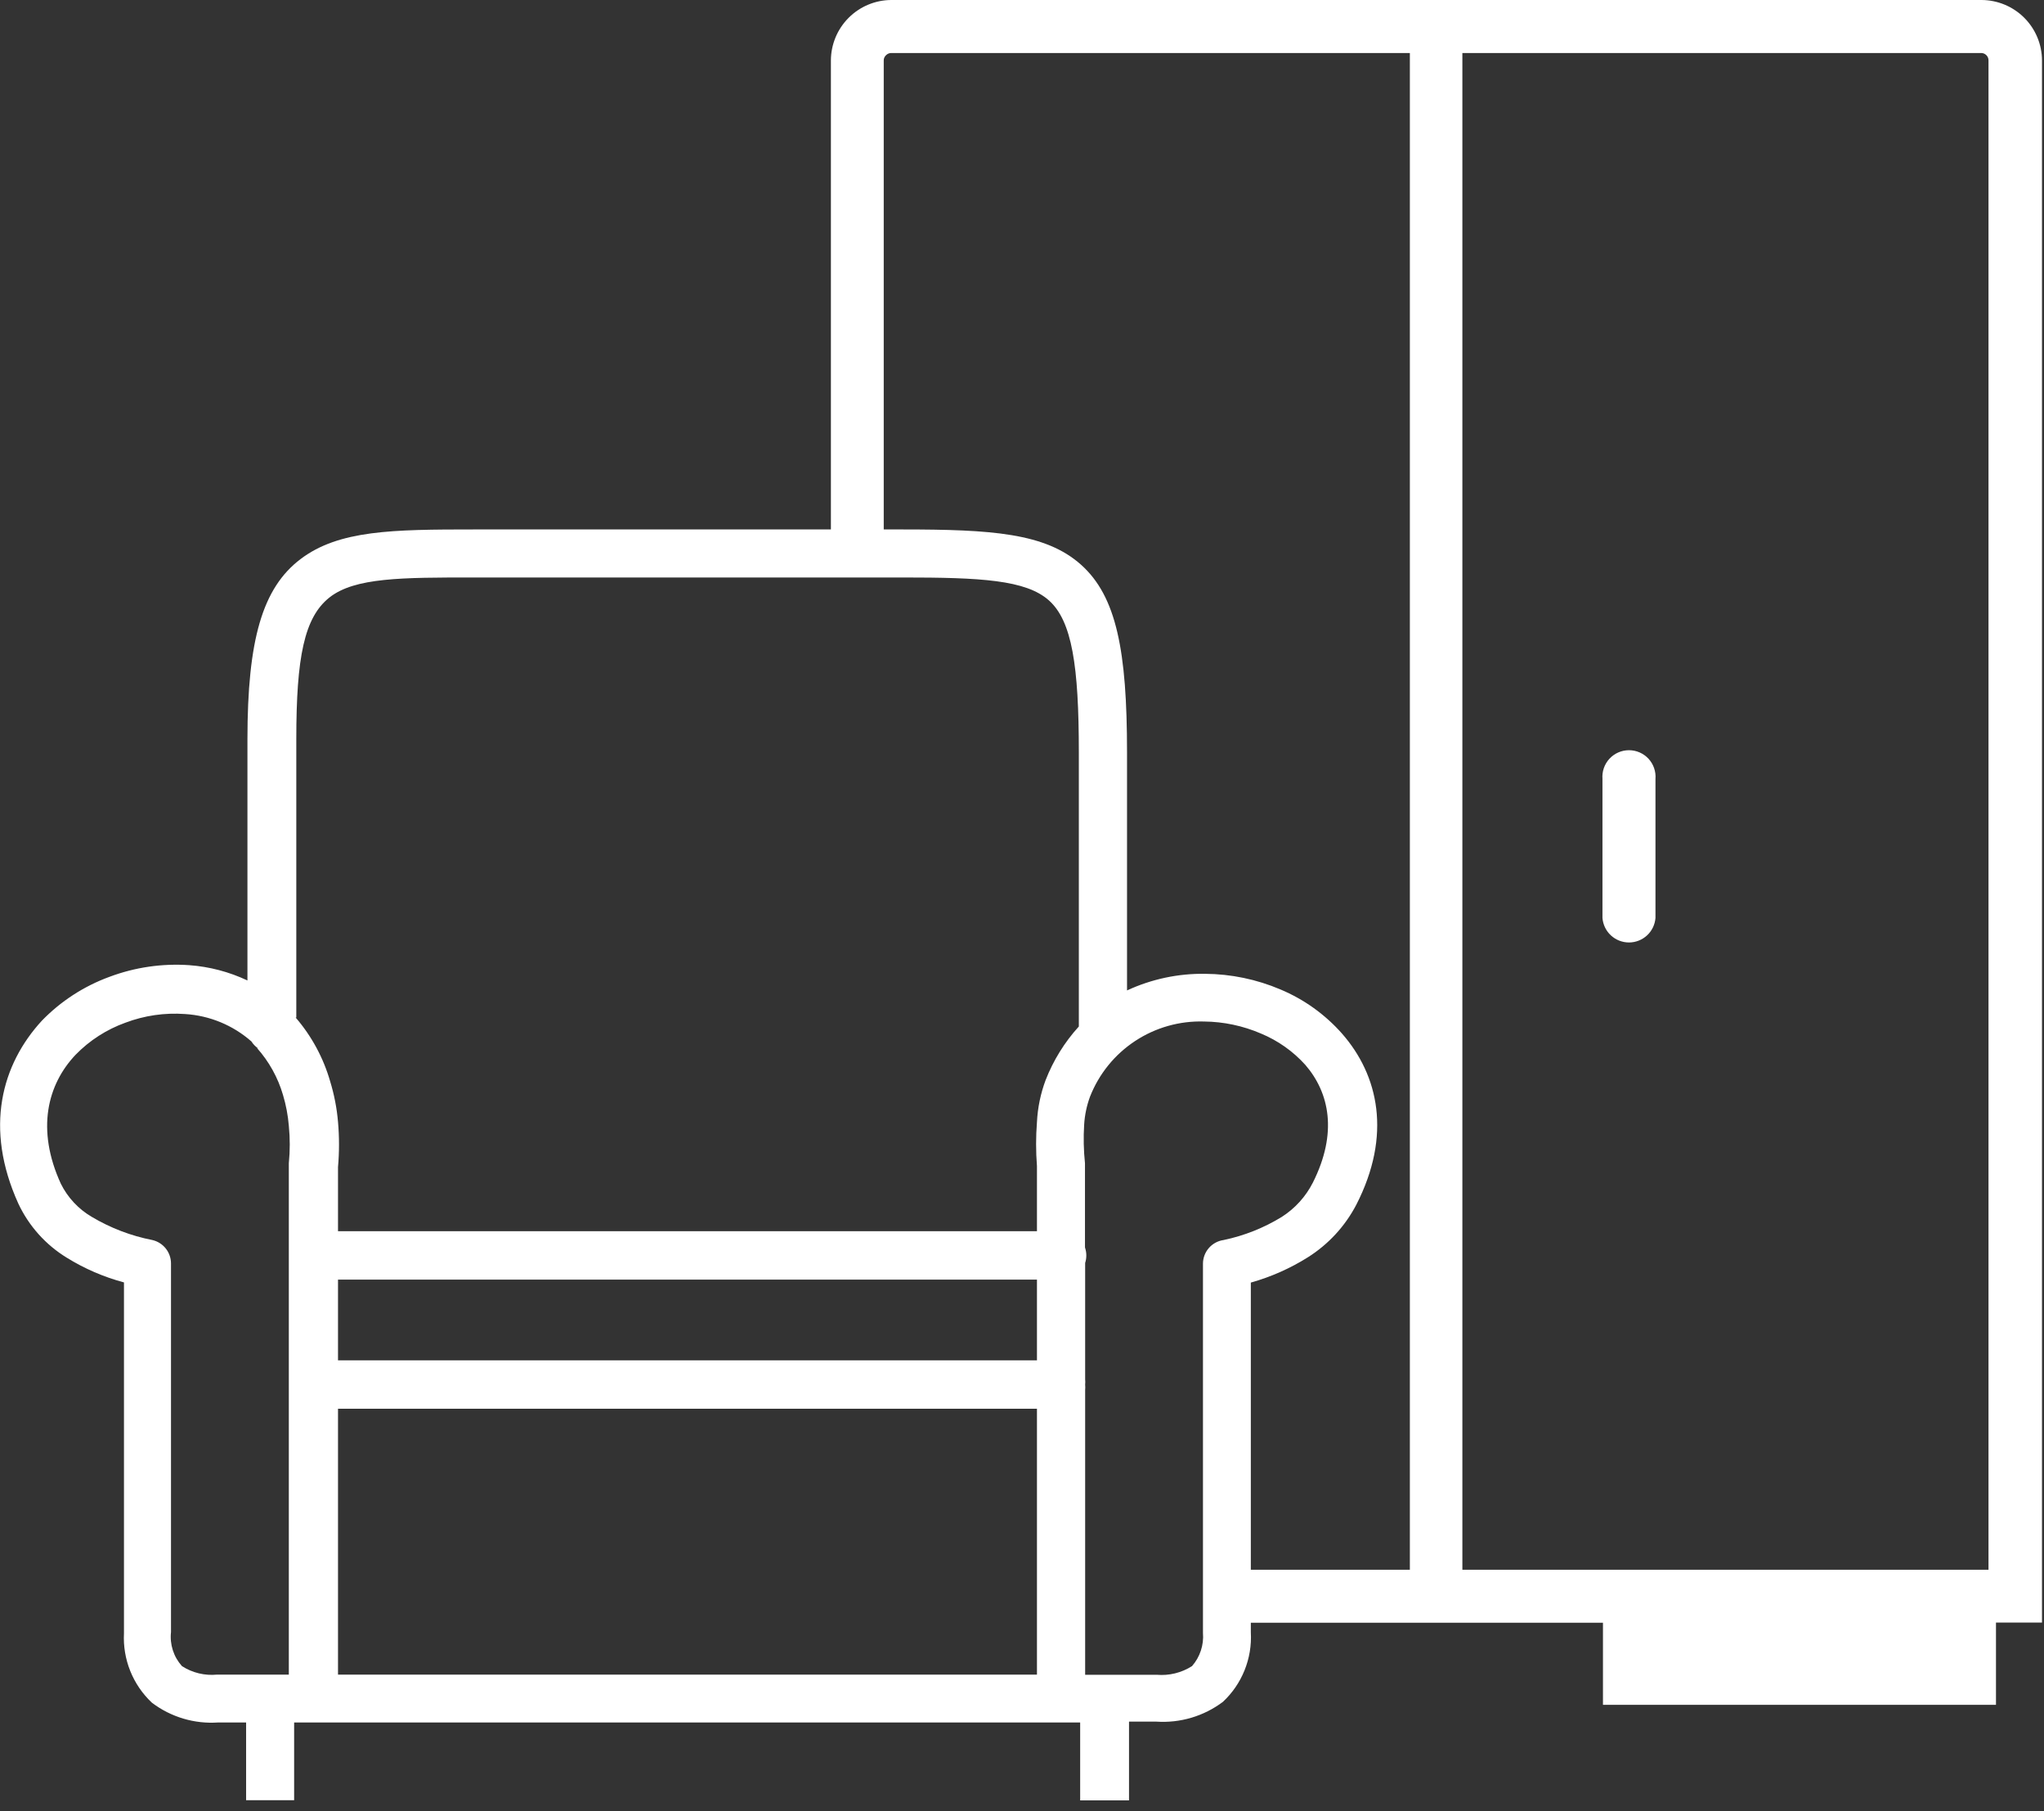 <svg width="123" height="109" viewBox="0 0 123 109" fill="none" xmlns="http://www.w3.org/2000/svg">
<rect x="0" y="0" width="123" height="109" fill="#333333" stroke="none"/>
<path d="M67.94 103.65V108.34H65V103.65H17.7V108.33H14.81V103.65H13.14C11.707 103.752 10.285 103.329 9.14 102.46C8.573 101.927 8.129 101.277 7.839 100.555C7.549 99.834 7.419 99.057 7.46 98.28V77.17C6.251 76.847 5.095 76.348 4.03 75.69C2.753 74.912 1.734 73.775 1.1 72.42C-0.96 67.87 0.1 64.05 2.52 61.42C3.66 60.244 5.052 59.342 6.59 58.78C8.122 58.206 9.759 57.967 11.39 58.08C12.604 58.169 13.79 58.481 14.89 59V44.5C14.89 38.5 15.79 35.38 18.09 33.64C20.39 31.9 23.61 31.86 28.53 31.86H50V3.64C50.003 2.677 50.386 1.754 51.066 1.073C51.746 0.391 52.667 0.005 53.63 0L119.24 0C120.205 0.003 121.129 0.387 121.811 1.069C122.493 1.751 122.878 2.675 122.88 3.64V97.64H120.11V102.59H96.46V97.65H75.27V98.23C75.313 99.007 75.185 99.784 74.894 100.507C74.604 101.229 74.159 101.879 73.59 102.41C72.442 103.273 71.023 103.695 69.59 103.6H67.94V103.65ZM96.43 46.87C96.413 46.65 96.441 46.429 96.513 46.22C96.586 46.011 96.7 45.82 96.85 45.658C97 45.496 97.182 45.366 97.384 45.278C97.586 45.189 97.805 45.144 98.025 45.144C98.246 45.144 98.464 45.189 98.667 45.278C98.869 45.366 99.051 45.496 99.201 45.658C99.35 45.82 99.465 46.011 99.537 46.22C99.609 46.429 99.638 46.65 99.62 46.87V55.24C99.588 55.641 99.407 56.016 99.111 56.289C98.815 56.562 98.428 56.714 98.025 56.714C97.623 56.714 97.235 56.562 96.939 56.289C96.644 56.016 96.462 55.641 96.43 55.24V46.87ZM88 3.19V94.46H119.66V3.64C119.662 3.581 119.651 3.521 119.629 3.466C119.607 3.411 119.574 3.361 119.531 3.319C119.489 3.277 119.439 3.244 119.384 3.221C119.329 3.199 119.27 3.189 119.21 3.19H88ZM84.84 94.46V3.19H53.63C53.514 3.191 53.402 3.237 53.32 3.32C53.275 3.36 53.24 3.41 53.215 3.465C53.191 3.52 53.179 3.58 53.18 3.64V31.86H54.3C59.65 31.86 62.91 32.07 65.05 33.98C67.19 35.89 67.82 39.18 67.82 45.26V59.6C69.292 58.917 70.898 58.575 72.52 58.6C74.078 58.611 75.617 58.93 77.05 59.54C78.472 60.135 79.74 61.045 80.76 62.2C82.96 64.71 83.76 68.31 81.62 72.49C80.945 73.787 79.937 74.88 78.7 75.66C77.635 76.328 76.48 76.84 75.27 77.18V94.46H84.84ZM17.79 61.23C18.754 62.348 19.463 63.661 19.87 65.08C20.112 65.871 20.27 66.686 20.34 67.51C20.42 68.415 20.42 69.325 20.34 70.23V74.09H62.4V70.17C62.331 69.288 62.331 68.402 62.4 67.52C62.443 66.658 62.618 65.808 62.92 65C63.383 63.81 64.061 62.715 64.92 61.77V45.26C64.92 40.07 64.51 37.37 63.12 36.13C61.73 34.89 59 34.75 54.3 34.75H28.53C24.19 34.75 21.35 34.75 19.83 35.95C18.31 37.15 17.83 39.53 17.83 44.5V61.23H17.79ZM20.34 77V81.86H62.4V77H20.34ZM15.55 63.1C15.382 62.988 15.238 62.841 15.13 62.67C14.017 61.691 12.61 61.11 11.13 61.02C9.913 60.932 8.692 61.109 7.55 61.54C6.416 61.947 5.39 62.607 4.55 63.47C2.86 65.25 2.16 67.95 3.66 71.23C4.074 72.065 4.724 72.761 5.53 73.23C6.655 73.899 7.886 74.369 9.17 74.62C9.489 74.694 9.772 74.874 9.976 75.13C10.179 75.386 10.29 75.703 10.29 76.03V98.21C10.249 98.579 10.287 98.952 10.401 99.306C10.514 99.659 10.702 99.984 10.95 100.26C11.579 100.665 12.326 100.845 13.07 100.77H17.38V70C17.455 69.249 17.455 68.492 17.38 67.74C17.328 67.113 17.211 66.493 17.03 65.89C16.724 64.842 16.187 63.875 15.46 63.06L15.55 63.1ZM65.3 75.1C65.394 75.393 65.394 75.707 65.3 76V83C65.311 83.106 65.311 83.214 65.3 83.32C65.31 83.43 65.31 83.54 65.3 83.65V100.78H69.6C70.348 100.846 71.097 100.663 71.73 100.26C71.969 99.988 72.15 99.671 72.263 99.327C72.377 98.983 72.42 98.621 72.39 98.26V76.05C72.389 75.702 72.514 75.365 72.742 75.103C72.97 74.84 73.286 74.668 73.63 74.62C74.868 74.361 76.052 73.891 77.13 73.23C77.926 72.722 78.571 72.011 79 71.17C80.51 68.17 80 65.76 78.55 64.08C77.809 63.258 76.893 62.613 75.87 62.19C74.792 61.727 73.633 61.482 72.46 61.47C70.987 61.423 69.536 61.833 68.306 62.644C67.076 63.455 66.127 64.627 65.59 66C65.392 66.54 65.274 67.106 65.24 67.68C65.192 68.453 65.209 69.229 65.29 70V70.13V75.06L65.3 75.1ZM20.3 100.77H62.4V84.77H20.34V100.77H20.3Z" fill="white"/>
</svg>
